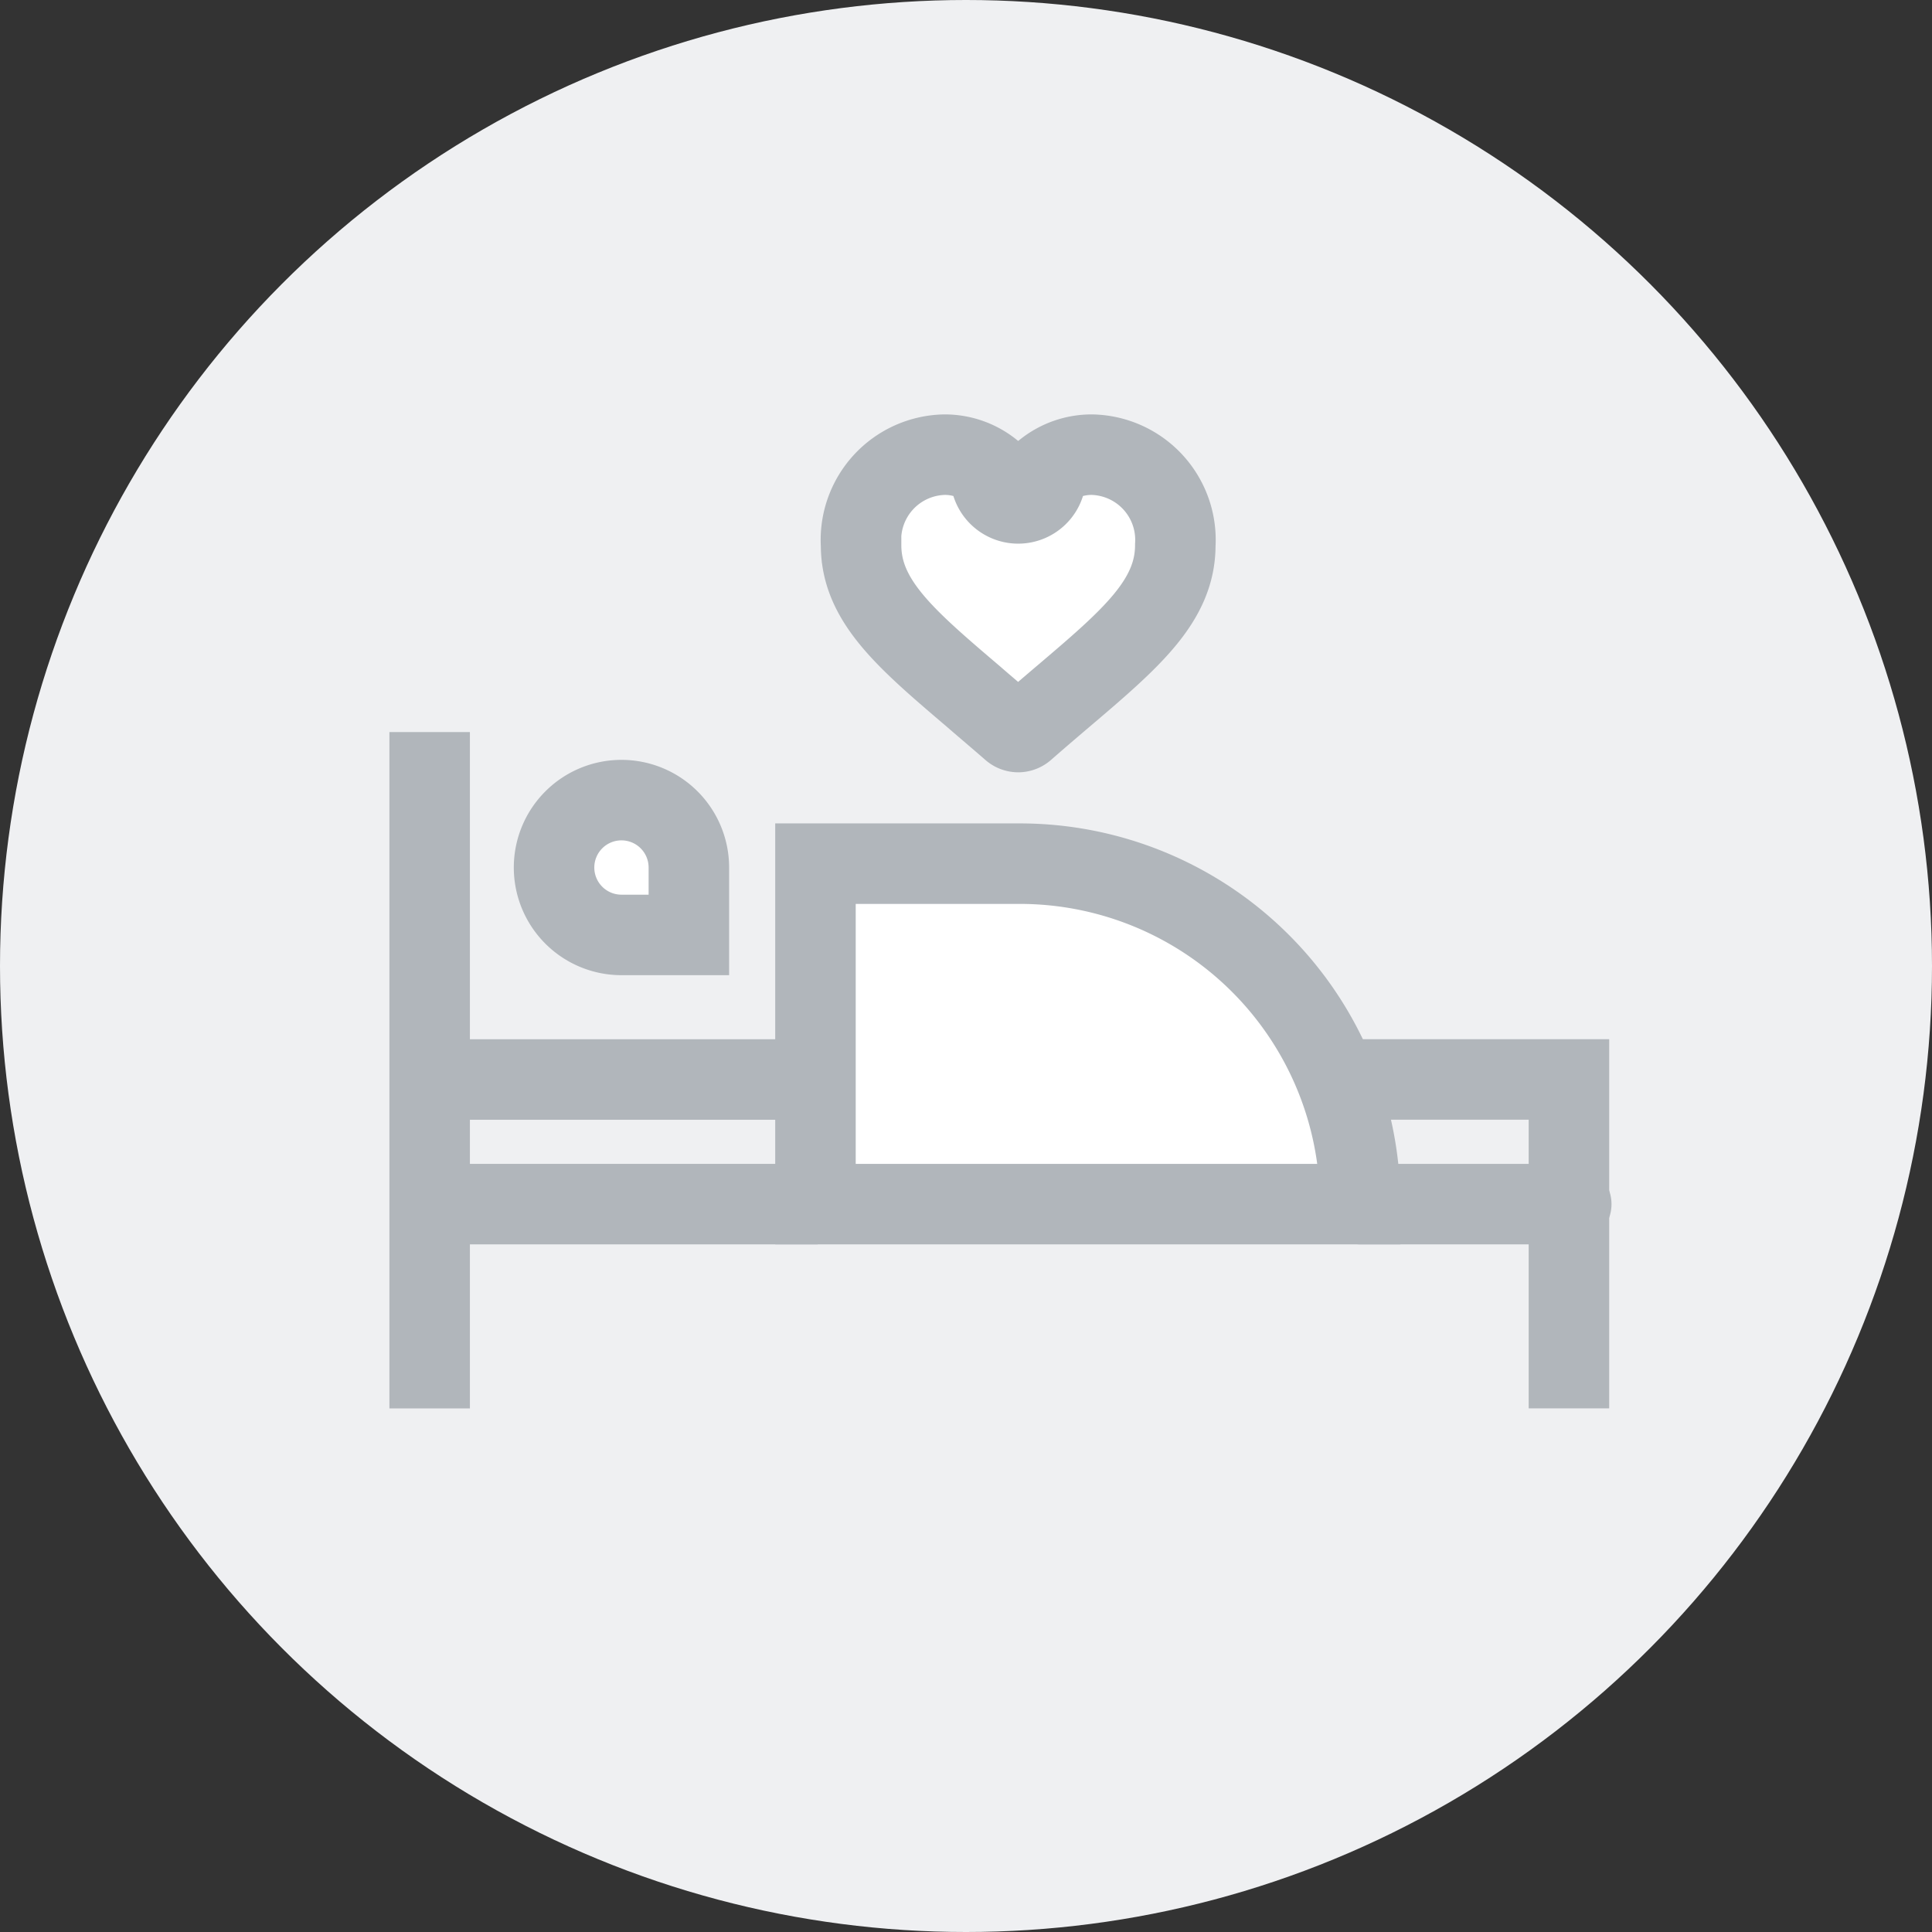 <svg xmlns="http://www.w3.org/2000/svg" width="36" height="36" viewBox="0 0 36 36">
  <rect x="0" y="0" width="36" height="36" fill="#333333" stroke="none"/>
  <g id="그룹_14108" data-name="그룹 14108" transform="translate(-24 -321)">
    <circle id="타원_36" data-name="타원 36" cx="18" cy="18" r="18" transform="translate(24 321)" fill="#eff0f2"/>
    <g id="그룹_181" data-name="그룹 181" transform="translate(32.006 329.472)">
      <line id="선_8" data-name="선 8" y2="12.603" transform="translate(0 5.169)" fill="none" stroke="#b1b6bb" stroke-miterlimit="10" stroke-width="1.5"/>
      <line id="선_9" data-name="선 9" x2="7.147" transform="translate(0 11.643)" fill="none" stroke="#b1b6bb" stroke-miterlimit="10" stroke-width="1.5"/>
      <line id="선_10" data-name="선 10" x2="3.933" transform="translate(17.339 13.965)" fill="none" stroke="#b1b6bb" stroke-linecap="round" stroke-miterlimit="10" stroke-width="1.5"/>
      <line id="선_11" data-name="선 11" x2="7.189" transform="translate(0.042 13.965)" fill="none" stroke="#b1b6bb" stroke-miterlimit="10" stroke-width="1.5"/>
      <path id="사각형_11" data-name="사각형 11" d="M0,0H3.806A6.344,6.344,0,0,1,10.15,6.344v0a0,0,0,0,1,0,0H0a0,0,0,0,1,0,0V0A0,0,0,0,1,0,0Z" transform="translate(7.189 7.621)" fill="#fff" stroke="#b1b6bb" stroke-miterlimit="10" stroke-width="1.5"/>
      <path id="패스_358" data-name="패스 358" d="M1357.291,498.172v-6.129h-3.9" transform="translate(-1336.062 -480.401)" fill="none" stroke="#b1b6bb" stroke-miterlimit="10" stroke-width="1.5"/>
      <path id="사각형_12" data-name="사각형 12" d="M1.256,0h0A1.256,1.256,0,0,1,2.512,1.256V2.512a0,0,0,0,1,0,0H1.256A1.256,1.256,0,0,1,0,1.256v0A1.256,1.256,0,0,1,1.256,0Z" transform="translate(2.318 6.437)" fill="#fff" stroke="#b1b6bb" stroke-miterlimit="10" stroke-width="1.5"/>
      <path id="패스_359" data-name="패스 359" d="M1236.316,350.56a.183.183,0,0,1-.12-.045c-.253-.221-.5-.428-.71-.611-1.263-1.076-2.1-1.787-2.1-2.826a1.589,1.589,0,0,1,1.555-1.687,1.386,1.386,0,0,1,.866.3.515.515,0,1,0,1.013,0,1.387,1.387,0,0,1,.866-.3,1.589,1.589,0,0,1,1.555,1.687c0,1.039-.834,1.75-2.1,2.826-.215.183-.458.39-.71.611A.183.183,0,0,1,1236.316,350.56Z" transform="translate(-1225.347 -345.391)" fill="#fff" stroke="#b1b6bb" stroke-miterlimit="10" stroke-width="1.5"/>
    </g>
  </g>
</svg>
